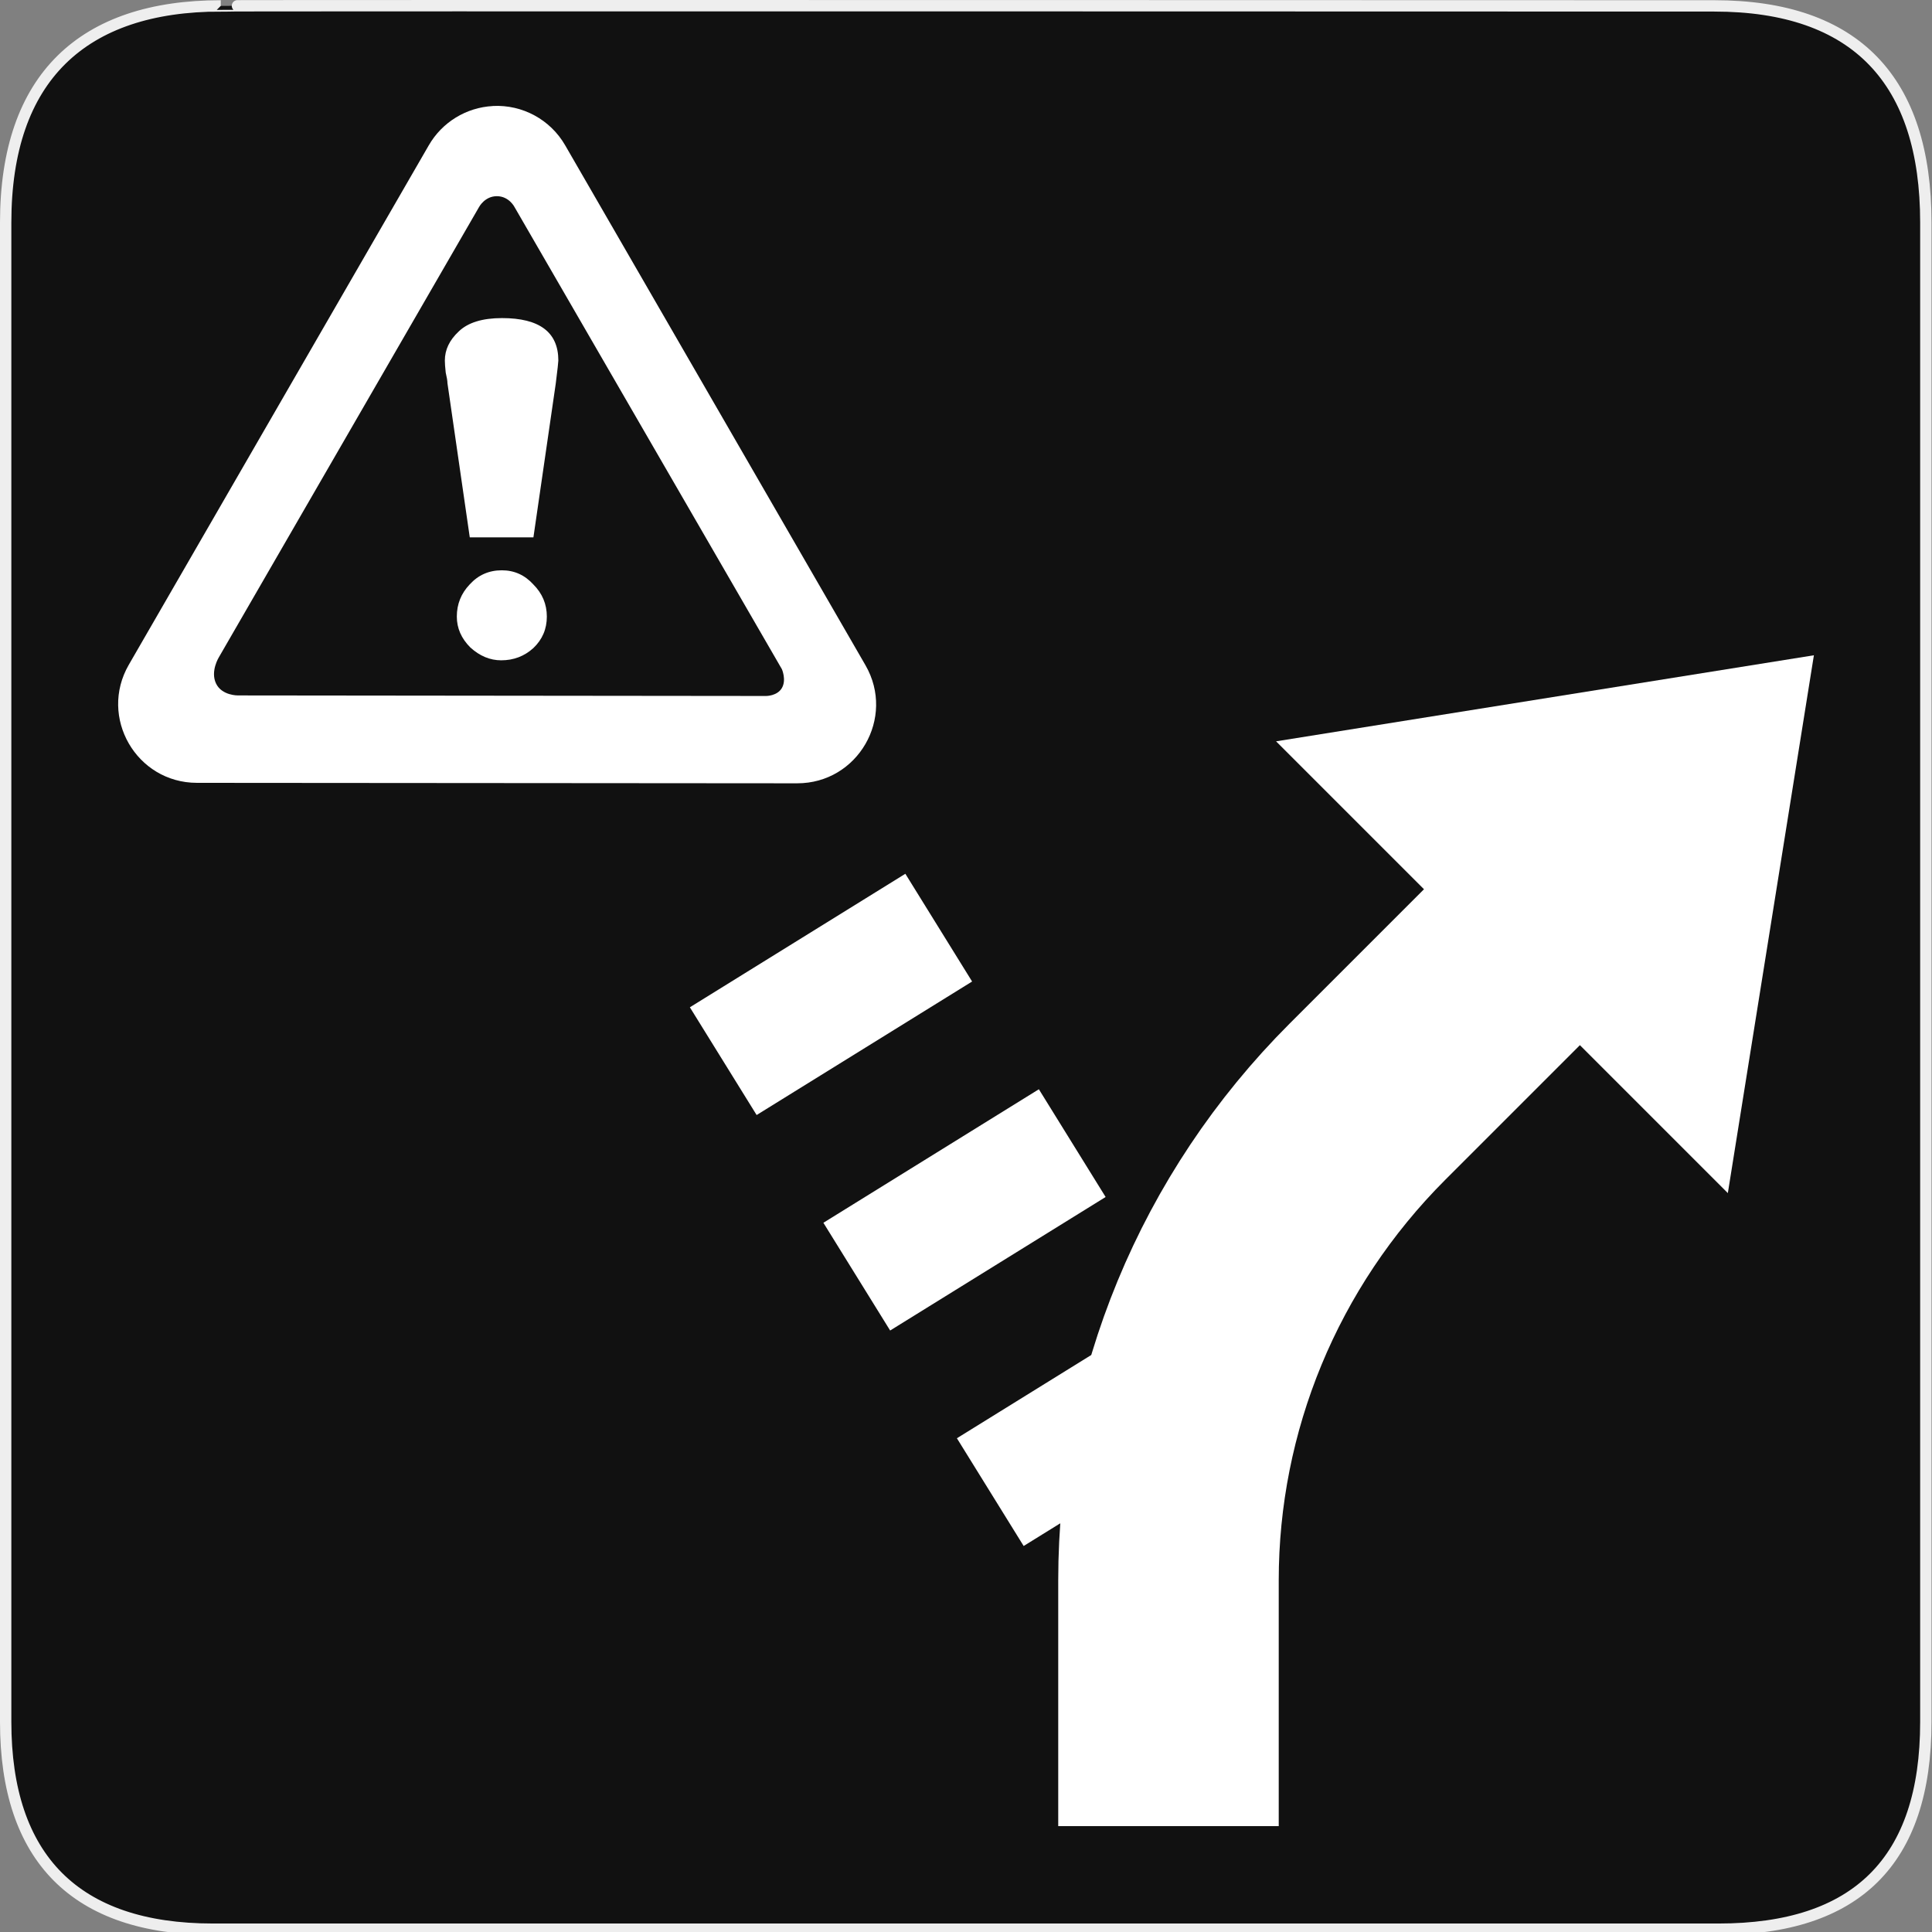 <?xml version="1.0" encoding="UTF-8" standalone="no"?>
<!-- Created with Inkscape (http://www.inkscape.org/) -->

<svg
   xmlns:dc="http://purl.org/dc/elements/1.1/"
   xmlns:cc="http://creativecommons.org/ns#"
   xmlns:rdf="http://www.w3.org/1999/02/22-rdf-syntax-ns#"
   xmlns:svg="http://www.w3.org/2000/svg"
   xmlns="http://www.w3.org/2000/svg"
   xmlns:sodipodi="http://sodipodi.sourceforge.net/DTD/sodipodi-0.dtd"
   xmlns:inkscape="http://www.inkscape.org/namespaces/inkscape"
   version="1.0"
   width="580"
   height="580"
   id="svg2"
   sodipodi:version="0.32"
   inkscape:version="0.91 r"
   sodipodi:docname="escape_lane.svg"
   inkscape:output_extension="org.inkscape.output.svg.inkscape">
  <rect width="100%" height="100%" fill="#808080" stroke="none"/>
  <sodipodi:namedview
     inkscape:window-height="995"
     inkscape:window-width="1280"
     inkscape:pageshadow="2"
     inkscape:pageopacity="0.0"
     guidetolerance="10.0"
     gridtolerance="10.0"
     objecttolerance="10.0"
     borderopacity="1.0"
     bordercolor="#666666"
     pagecolor="#ffffff"
     id="base"
     showgrid="false"
     inkscape:zoom="0.25"
     inkscape:cx="640.46117"
     inkscape:cy="155.99006"
     inkscape:window-x="0"
     inkscape:window-y="0"
     inkscape:current-layer="svg2"
     inkscape:window-maximized="1" />
  <defs
     id="defs4">
    <inkscape:perspective
       sodipodi:type="inkscape:persp3d"
       inkscape:vp_x="0 : 290 : 1"
       inkscape:vp_y="0 : 1000 : 0"
       inkscape:vp_z="580 : 290 : 1"
       inkscape:persp3d-origin="290 : 193.33333 : 1"
       id="perspective12" />
    <style
       type="text/css"
       id="style6">
   
    .fil0 {fill:#EF7900}
   
  </style>
    <inkscape:perspective
       id="perspective6807"
       inkscape:persp3d-origin="29.116032 : 19.410688 : 1"
       inkscape:vp_z="58.232063 : 29.116032 : 1"
       inkscape:vp_y="0 : 1000 : 0"
       inkscape:vp_x="0 : 29.116032 : 1"
       sodipodi:type="inkscape:persp3d" />
    <inkscape:perspective
       id="perspective6954"
       inkscape:persp3d-origin="290 : 193.33333 : 1"
       inkscape:vp_z="580 : 290 : 1"
       inkscape:vp_y="0 : 1000 : 0"
       inkscape:vp_x="0 : 290 : 1"
       sodipodi:type="inkscape:persp3d" />
    <marker
       viewBox="0 0 10 10"
       refY="5"
       refX="10"
       orient="auto"
       markerWidth="4"
       markerUnits="strokeWidth"
       markerHeight="3"
       id="ArrowStart">
      <path
         id="path2295"
         d="M 10 0 L 0 5 L 10 10 z" />
    </marker>
    <marker
       viewBox="0 0 10 10"
       refY="5"
       refX="0"
       orient="auto"
       markerWidth="4"
       markerUnits="strokeWidth"
       markerHeight="3"
       id="ArrowEnd">
      <path
         id="path2292"
         d="M 0 0 L 10 5 L 0 10 z" />
    </marker>
    <inkscape:perspective
       id="perspective7597"
       inkscape:persp3d-origin="178.5405 : 158.483 : 1"
       inkscape:vp_z="357.08099 : 237.7245 : 1"
       inkscape:vp_y="0 : 1000 : 0"
       inkscape:vp_x="0 : 237.7245 : 1"
       sodipodi:type="inkscape:persp3d" />
    <marker
       viewBox="0 0 10 10"
       refY="5"
       refX="10"
       orient="auto"
       markerWidth="4"
       markerUnits="strokeWidth"
       markerHeight="3"
       id="marker8025">
      <path
         id="path8027"
         d="M 10,0 L 0,5 L 10,10 L 10,0 z " />
    </marker>
    <marker
       viewBox="0 0 10 10"
       refY="5"
       refX="0"
       orient="auto"
       markerWidth="4"
       markerUnits="strokeWidth"
       markerHeight="3"
       id="marker8021">
      <path
         id="path8023"
         d="M 0,0 L 10,5 L 0,10 L 0,0 z " />
    </marker>
    <inkscape:perspective
       id="perspective8018"
       inkscape:persp3d-origin="205.96652 : 131.6262 : 1"
       inkscape:vp_z="411.93304 : 197.4393 : 1"
       inkscape:vp_y="0 : 1000 : 0"
       inkscape:vp_x="0 : 197.4393 : 1"
       sodipodi:type="inkscape:persp3d" />
    <inkscape:perspective
       id="perspective8269"
       inkscape:persp3d-origin="99.087723 : 77.339676 : 1"
       inkscape:vp_z="198.17545 : 116.00951 : 1"
       inkscape:vp_y="0 : 1000 : 0"
       inkscape:vp_x="0 : 116.00951 : 1"
       sodipodi:type="inkscape:persp3d" />
  </defs>
  <g
     id="g1327">
    <path
       d="M 66.275,1.768 C 24.94,1.768 1.704,23.139 1.704,66.804 L 1.704,516.927 C 1.704,557.771 22.598,579.156 63.896,579.156 L 515.92,579.156 C 557.227,579.156 578.149,558.84 578.149,516.927 L 578.149,66.804 C 578.149,24.203 557.227,1.768 514.627,1.768 C 514.624,1.768 66.133,1.625 66.275,1.768 z"
       style="fill:#111111;stroke:#eeeeee;stroke-width:3.408"
       id="path1329" />
  </g>
  <g
     id="g2319"
     transform="translate(879.291,36.805)">
    <path
       id="path2323"
       style="fill:#ffffff;stroke:none"
       d="" />
  </g>
  <g
     id="g2325"
     transform="translate(879.291,36.805)">
    <path
       id="path2329"
       style="fill:#ffffff;stroke:none"
       d="" />
  </g>
  <polygon
     points="14,1.6 24,0 22.4,10 "
     id="polygon5"
     transform="matrix(16.146,0,0,16.146,157.039,196.718)"
     style="fill:#ffffff;fill-opacity:1" />
  <path
     inkscape:connector-curvature="0"
     class="st0"
     d="m 350.786,548.213 0,-73.79 c 0,-53.281 20.989,-104.947 59.739,-143.696 l 80.728,-80.728"
     id="path7"
     style="fill:none;fill-opacity:1;stroke:#ffffff;stroke-width:66.197;stroke-miterlimit:4;stroke-dasharray:none;stroke-opacity:1"
     sodipodi:nodetypes="cssc" />
  <path
     style="fill:#ffffff;fill-opacity:1;fill-rule:evenodd;stroke:none"
     d="m 147.951,31.82 -0.015,0.015 c -7.982,0.425 -15.208,4.857 -19.206,11.779 L 38.665,199.57 c -9.088,15.749 2.269,35.432 20.452,35.445 l 180.206,0.138 c 18.203,0.023 29.596,-19.678 20.498,-35.445 L 169.664,43.614 C 165.222,35.911 156.831,31.353 147.951,31.82 Z m 1.209,27.075 c 3.658,0 5.295,3.249 5.295,3.249 l 80.282,138.762 c 0,0 1.404,3.197 0,5.627 -1.404,2.43 -4.742,2.406 -4.742,2.406 l -158.546,-0.166 c 0,0 -4.863,0.09 -6.608,-3.608 -1.745,-3.698 0.899,-7.908 0.899,-7.908 L 143.796,62.186 c 0,0 1.706,-3.29 5.364,-3.29 z"
     id="path2990"
     inkscape:connector-curvature="0"
     sodipodi:nodetypes="cccccccccsccsccsccs" />
  <g
     transform="matrix(0.815,0,0,0.815,-195.965,37.262)"
     style="font-style:normal;font-weight:normal;font-size:170px;line-height:125%;font-family:Sans;letter-spacing:0px;word-spacing:0px;fill:#ffffff;fill-opacity:1;stroke:none"
     id="flowRoot3790">
    <path
       d="m 446.114,87.089 c -8e-5,0.567 -0.319,3.4 -0.957,8.5 l -8.223,56.626 -23.445,0 -8.223,-56.796 c -3e-5,-0.793 -0.213,-2.097 -0.638,-3.91 -0.213,-1.927 -0.319,-3.4 -0.319,-4.42 -4e-5,-3.967 1.702,-7.537 5.106,-10.71 3.404,-3.287 8.723,-4.93 15.957,-4.93 13.829,1.19e-4 20.744,5.213 20.744,15.64 m -9.213,82.472 c 3.316,3.316 4.974,7.263 4.974,11.842 -5e-5,4.579 -1.658,8.447 -4.974,11.605 -3.316,3 -7.263,4.5 -11.842,4.5 -4.105,0 -7.895,-1.579 -11.368,-4.737 -3.316,-3.316 -4.974,-7.105 -4.974,-11.368 -3e-5,-4.579 1.579,-8.526 4.737,-11.842 3.158,-3.474 7.105,-5.21 11.842,-5.211 4.579,4e-5 8.447,1.737 11.605,5.211"
       style="font-variant:normal;font-weight:bold;font-stretch:normal;font-family:Kinnari;-inkscape-font-specification:'Kinnari Bold';fill:#ffffff;fill-opacity:1"
       id="path3799"
       inkscape:connector-curvature="0"
       sodipodi:nodetypes="cccccccccccccsccccc" />
  </g>
  <path
     style="fill:none;fill-rule:evenodd;stroke:#ffffff;stroke-width:76.1;stroke-linecap:butt;stroke-linejoin:miter;stroke-miterlimit:4;stroke-dasharray:38.05, 38.05;stroke-dashoffset:38.05;stroke-opacity:1"
     d="M 359.695,476.421 235.073,275.293"
     id="path4215"
     inkscape:connector-curvature="0"
     sodipodi:nodetypes="cc" />
</svg>
